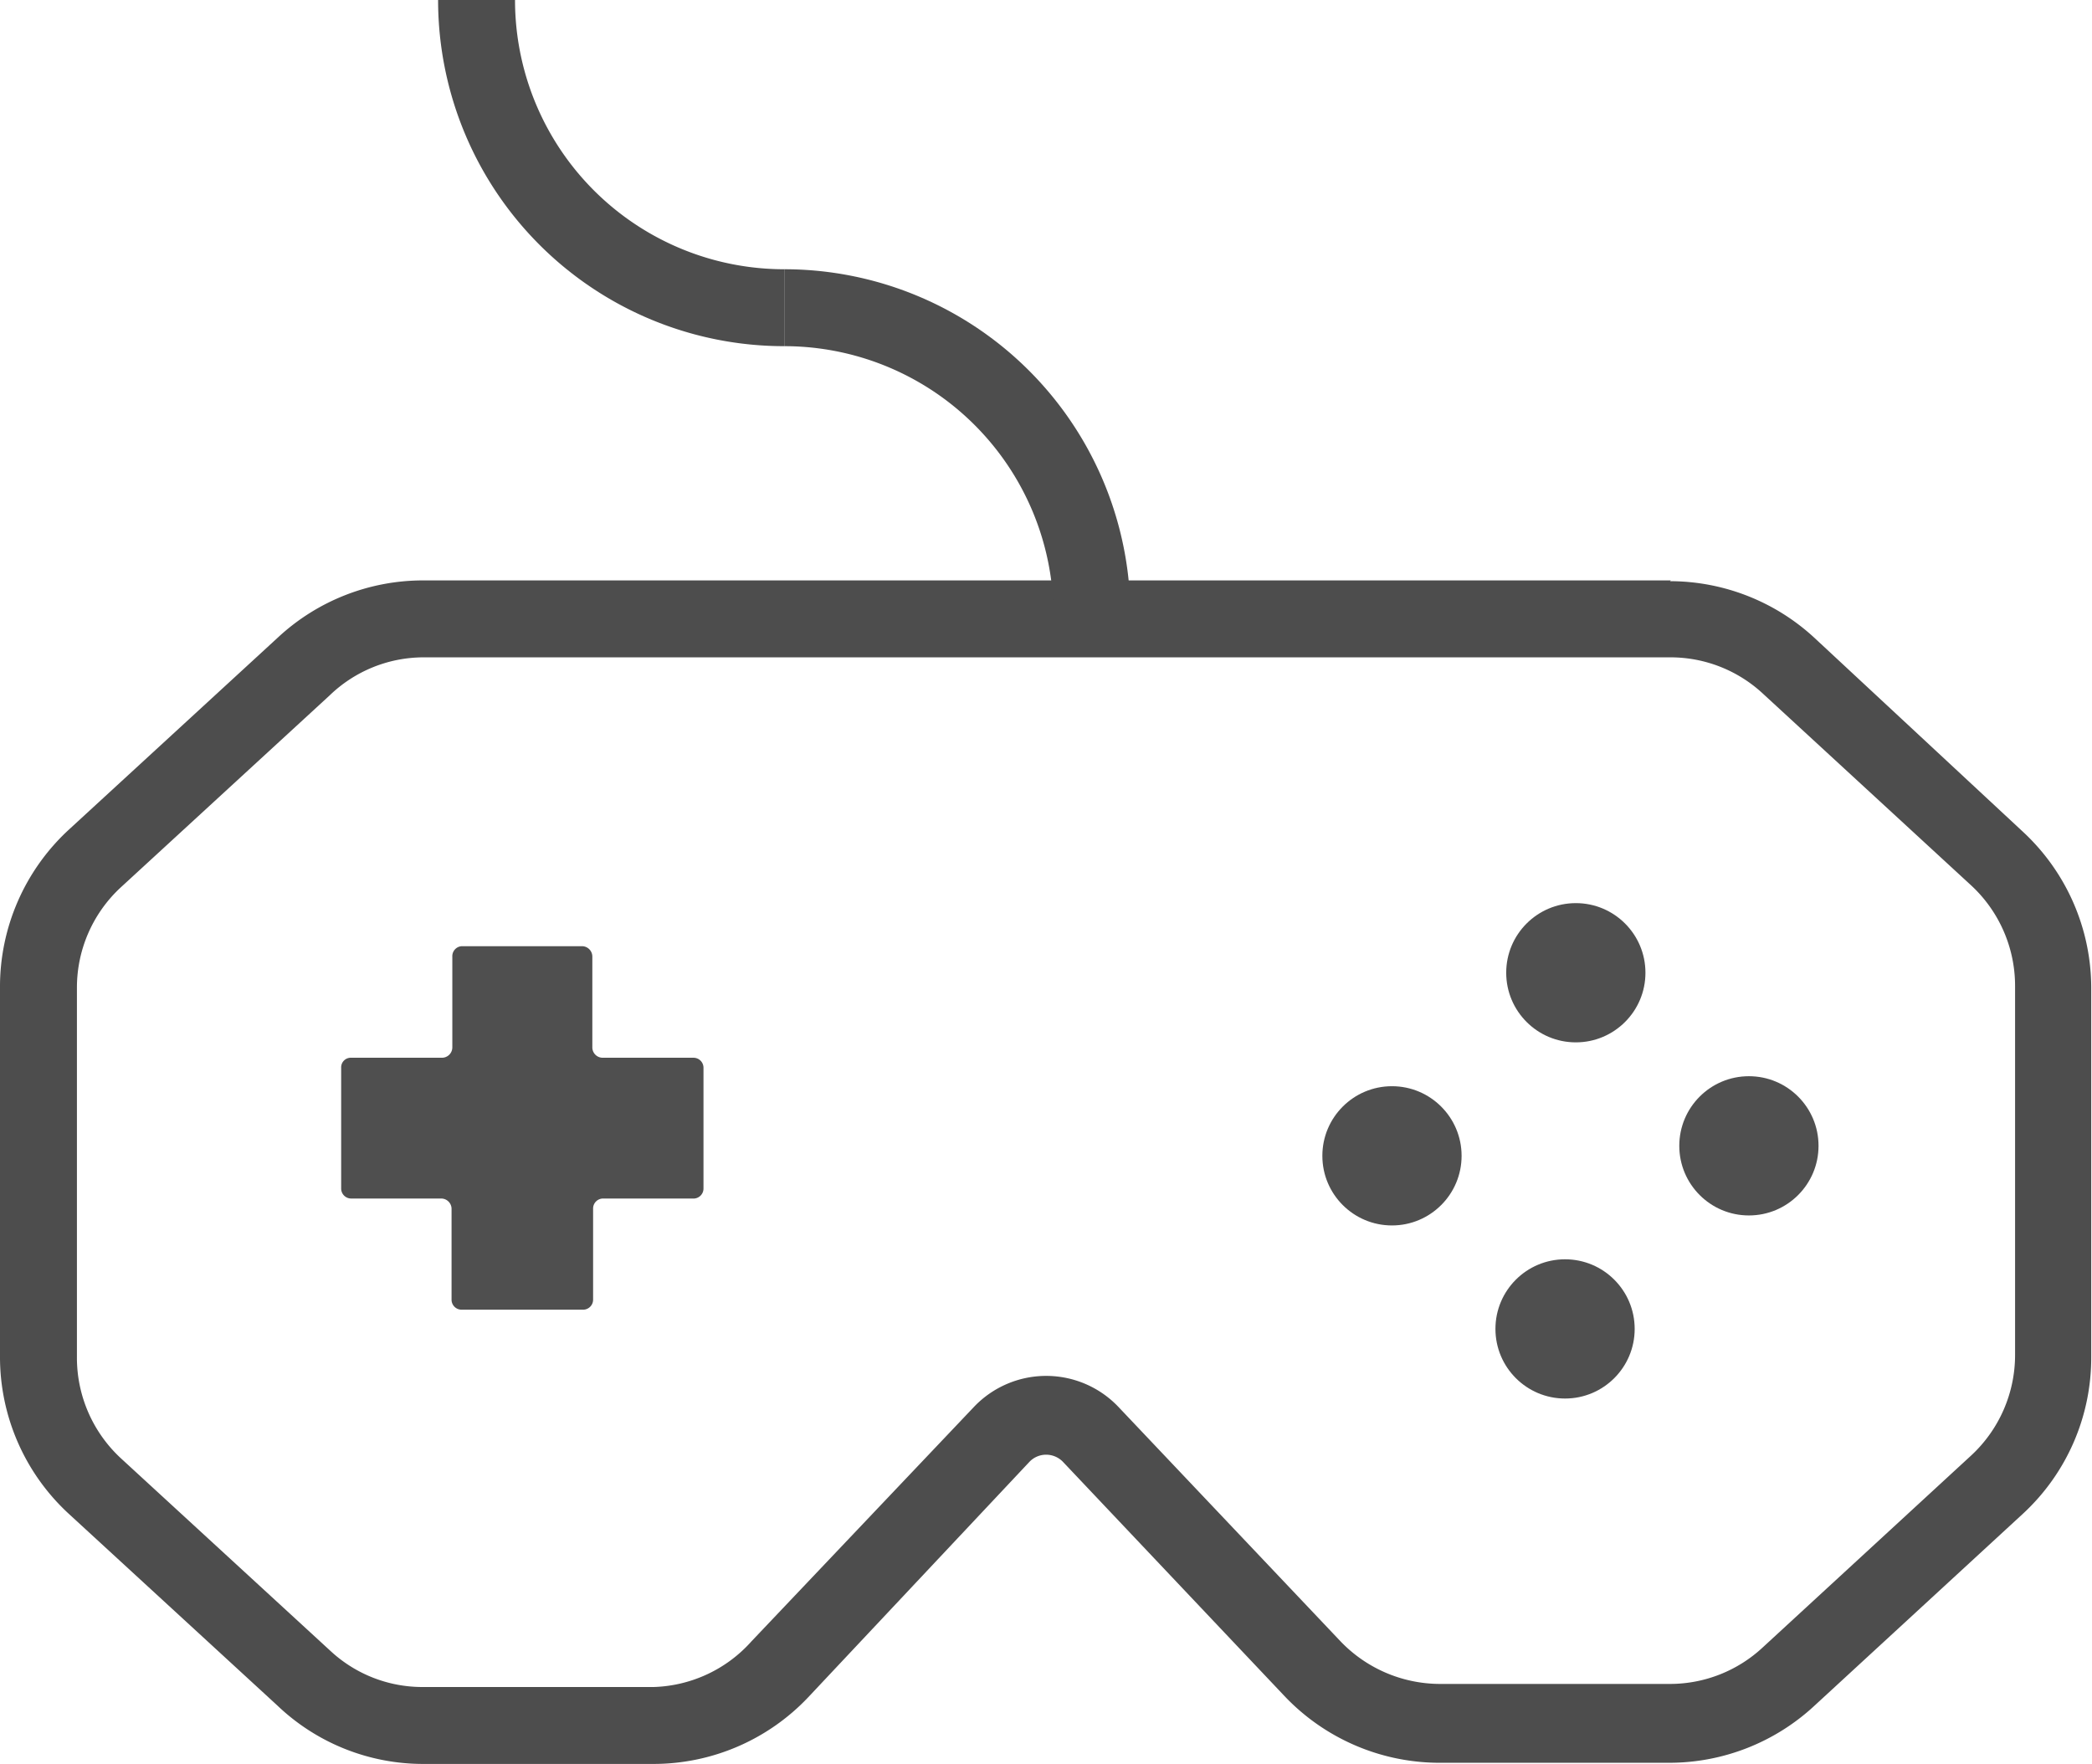 <svg xmlns="http://www.w3.org/2000/svg" viewBox="0 0 54.39 45.87"><g id="Capa_2" data-name="Capa 2"><g id="Capa_1-2" data-name="Capa 1"><path d="M43.63,17.09h.8a3.53,3.53,0,0,1,2.4.94l5.43,5a3.56,3.56,0,0,1,1.13,2.6v9.6a3.56,3.56,0,0,1-1.13,2.6l-5.43,5a3.54,3.54,0,0,1-2.41.95h-6a3.59,3.59,0,0,1-2.57-1.11l-5.77-6.09a2.59,2.59,0,0,0-3.76,0l-5.78,6.09A3.55,3.55,0,0,1,18,43.86H12a3.51,3.51,0,0,1-2.41-.94l-5.44-5A3.56,3.56,0,0,1,3,35.28v-9.6a3.55,3.55,0,0,1,1.13-2.6l5.44-5A3.52,3.52,0,0,1,12,17.09H43.63m.81-2H12a5.54,5.54,0,0,0-3.77,1.48l-5.44,5A5.55,5.55,0,0,0,1,25.68v9.6a5.54,5.54,0,0,0,1.77,4.06l5.44,5A5.49,5.49,0,0,0,12,45.86h6a5.54,5.54,0,0,0,4-1.72L27.77,38a.6.6,0,0,1,.43-.18.61.61,0,0,1,.43.18l5.77,6.1a5.56,5.56,0,0,0,4,1.73h6a5.55,5.55,0,0,0,3.77-1.48l5.43-5a5.52,5.52,0,0,0,1.77-4.06v-9.6a5.54,5.54,0,0,0-1.77-4.06l-5.43-5.05a5.54,5.54,0,0,0-3.75-1.47Z" transform="translate(-1)" style="fill:#4d4d4d"/><circle cx="36.19" cy="30.05" r="1.81" style="fill:#4f4f4f"/><circle cx="40.97" cy="25.29" r="1.81" style="fill:#4f4f4f"/><circle cx="40.69" cy="34.55" r="1.81" style="fill:#4f4f4f"/><circle cx="45.47" cy="29.79" r="1.81" style="fill:#4f4f4f"/><path d="M19.05,31.16H16.68a.26.26,0,0,0-.26.26v2.37a.26.26,0,0,1-.26.26H13a.26.26,0,0,1-.26-.26V31.42a.27.27,0,0,0-.27-.26H10.13a.26.26,0,0,1-.26-.26V27.76a.25.25,0,0,1,.26-.26h2.36a.27.27,0,0,0,.27-.27V24.87A.26.26,0,0,1,13,24.6h3.14a.27.27,0,0,1,.26.27v2.36a.27.27,0,0,0,.26.27h2.37a.26.26,0,0,1,.26.26V30.9A.26.26,0,0,1,19.05,31.16Z" transform="translate(-1)" style="fill:#4f4f4f"/><path d="M27.39,16a1,1,0,0,1-1,1" transform="translate(-1)" style="fill:none"/><path d="M29.39,16a8,8,0,0,0-8-8" transform="translate(-1)" style="fill:none;stroke:#4d4d4d;stroke-miterlimit:10;stroke-width:2px"/><path d="M13.39,0a8,8,0,0,0,8,8" transform="translate(-1)" style="fill:none;stroke:#4d4d4d;stroke-miterlimit:10;stroke-width:2px"/></g></g></svg>